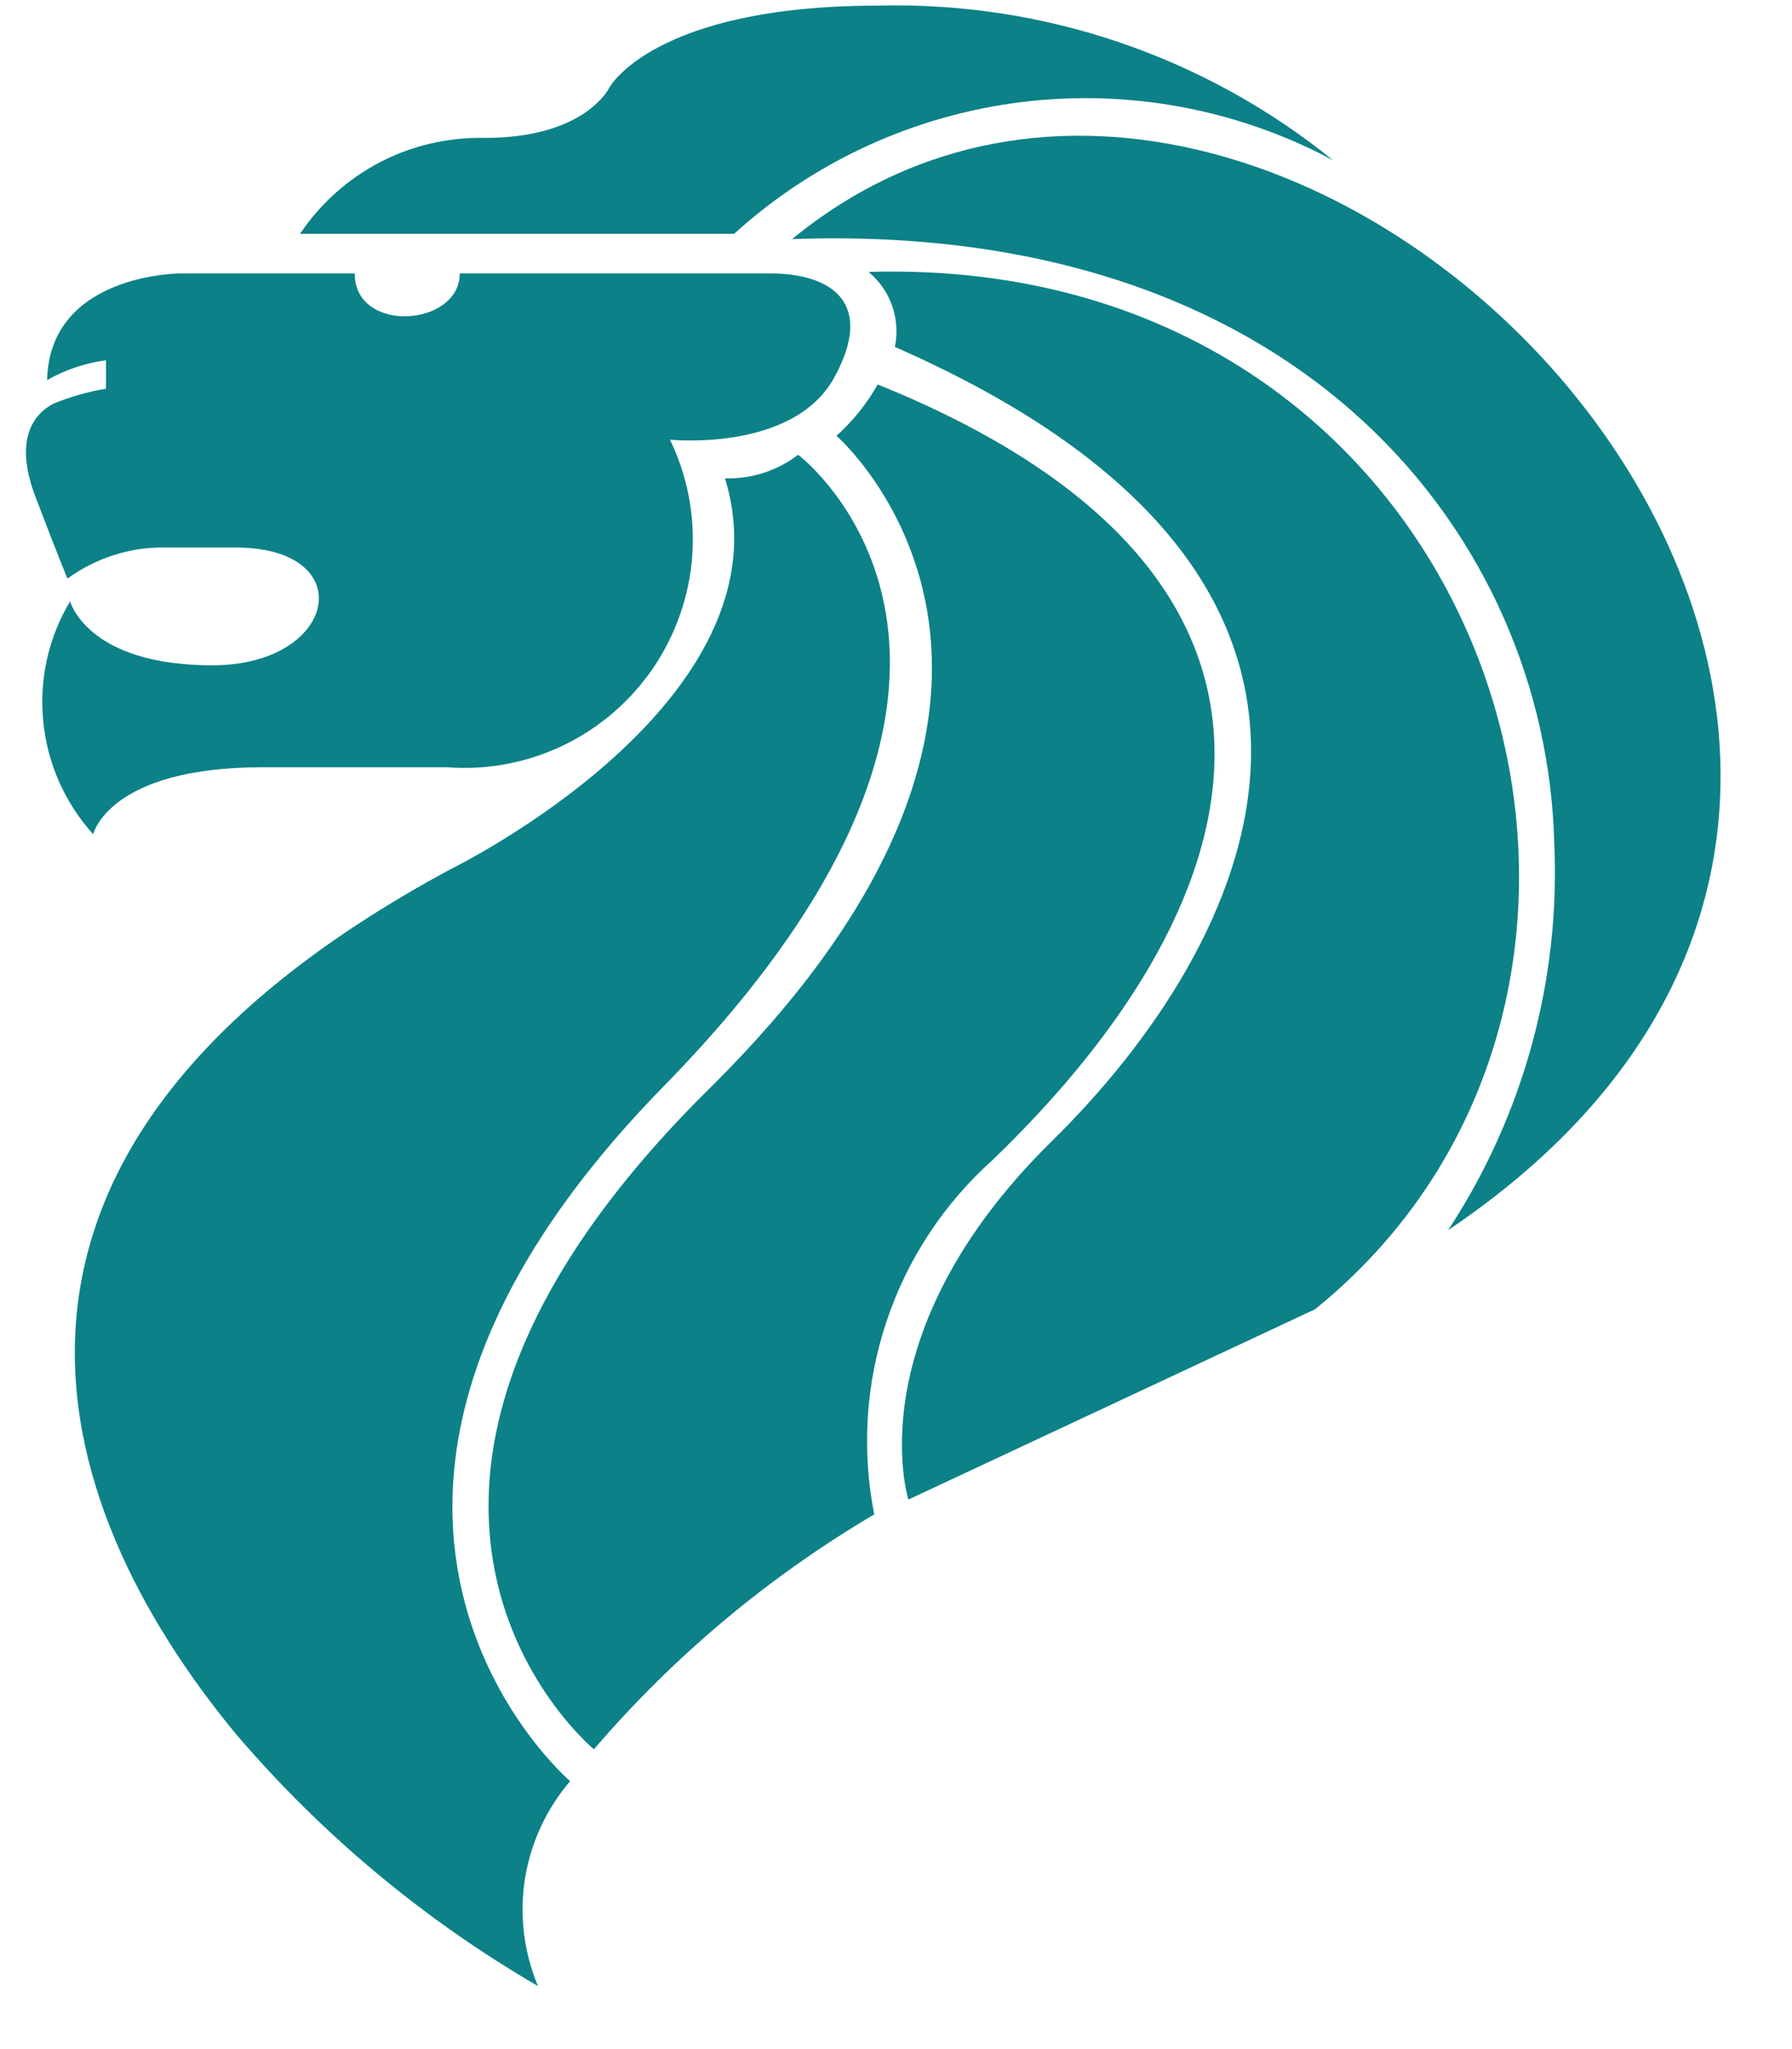 <svg width="14" height="16" viewBox="0 0 14 16" fill="none" xmlns="http://www.w3.org/2000/svg">
<path d="M0.549 4.693C0.379 4.976 0.305 5.305 0.338 5.633C0.37 5.961 0.507 6.27 0.728 6.514C0.728 6.514 0.848 5.991 2.05 5.991H3.492C3.805 6.015 4.118 5.956 4.401 5.82C4.684 5.684 4.926 5.475 5.103 5.216C5.279 4.956 5.385 4.655 5.408 4.342C5.431 4.029 5.371 3.715 5.234 3.433C5.234 3.433 6.195 3.533 6.517 2.949C6.839 2.365 6.497 2.135 6.017 2.135H3.592C3.592 2.552 2.771 2.61 2.771 2.135H1.409C1.409 2.135 0.387 2.135 0.368 2.968C0.51 2.887 0.666 2.835 0.828 2.813V3.035C0.687 3.059 0.549 3.098 0.417 3.152C0.287 3.22 0.096 3.404 0.277 3.879C0.458 4.354 0.527 4.518 0.527 4.518C0.748 4.357 1.015 4.271 1.289 4.275H1.84C2.82 4.275 2.64 5.195 1.659 5.195C0.678 5.195 0.548 4.695 0.548 4.695L0.549 4.693Z" fill="#0C8188"/>
<path d="M5.665 3.735C5.871 3.741 6.072 3.676 6.236 3.551C6.236 3.551 8.409 5.189 5.185 8.482C1.961 11.775 4.454 13.908 4.454 13.908C4.268 14.125 4.146 14.39 4.101 14.672C4.057 14.955 4.092 15.244 4.203 15.508C3.308 14.988 2.507 14.319 1.836 13.531C0.354 11.731 -0.552 8.982 3.518 6.788C3.518 6.788 6.204 5.48 5.664 3.736L5.665 3.735Z" fill="#0C8188"/>
<path d="M2.344 1.826C2.502 1.59 2.717 1.398 2.968 1.267C3.22 1.136 3.501 1.071 3.785 1.077C4.579 1.077 4.761 0.683 4.761 0.683C4.761 0.683 5.107 0.044 6.861 0.044C8.151 0.011 9.411 0.439 10.414 1.251C9.67 0.853 8.821 0.694 7.983 0.797C7.145 0.9 6.36 1.259 5.735 1.826H2.344Z" fill="#0C8188"/>
<path d="M12.142 6.567C12.076 4.229 10.206 1.723 6.188 1.867C10.113 -1.349 16.922 5.832 11.314 9.605C11.904 8.706 12.194 7.643 12.142 6.569V6.567Z" fill="#0C8188"/>
<path d="M6.79 2.123C11.69 1.981 13.439 7.664 10.274 10.223L7.097 11.709C7.097 11.709 6.683 10.417 8.219 8.909C9.755 7.401 11.236 4.569 6.991 2.709C7.013 2.603 7.006 2.493 6.971 2.391C6.936 2.289 6.874 2.198 6.791 2.128L6.79 2.123Z" fill="#0C8188"/>
<path d="M6.536 3.402C6.664 3.287 6.772 3.152 6.857 3.002C10.501 4.474 9.928 6.968 7.751 9.061C7.371 9.402 7.086 9.836 6.925 10.321C6.763 10.806 6.731 11.324 6.83 11.825C6.004 12.312 5.264 12.931 4.64 13.659C4.64 13.659 2.282 11.716 5.548 8.494C8.748 5.329 6.536 3.404 6.536 3.404V3.402Z" fill="#0C8188"/>
</svg>
